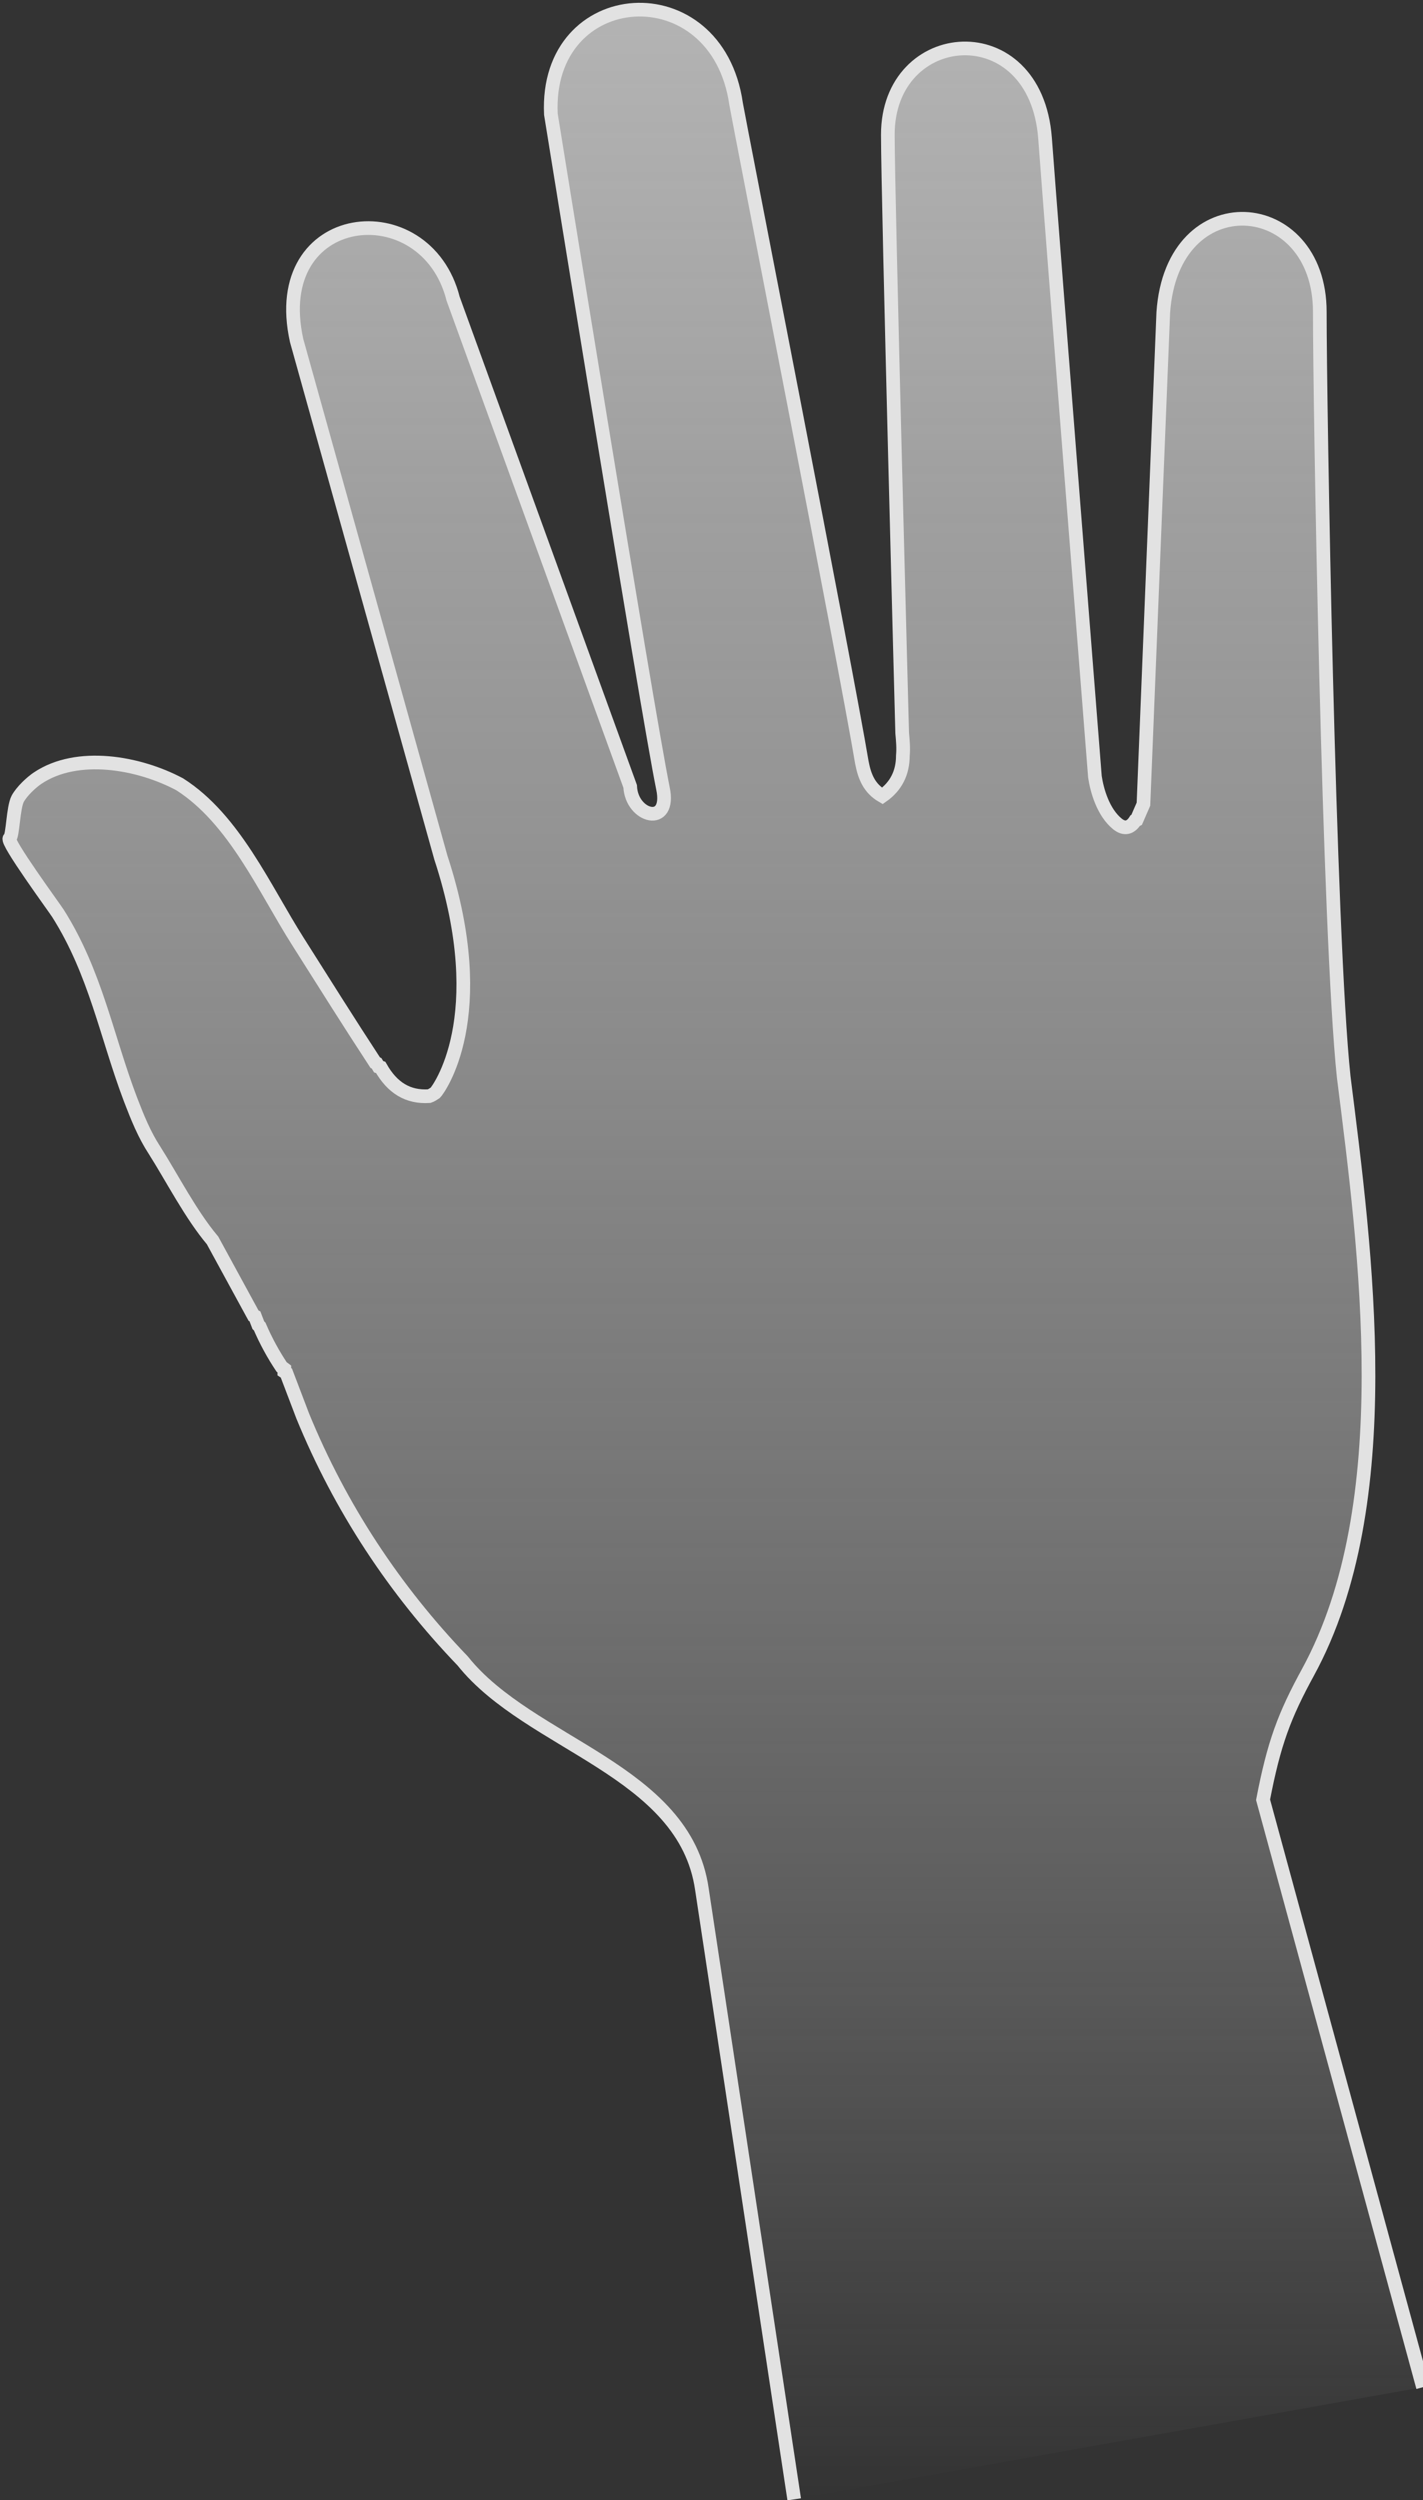 <?xml version="1.0" encoding="utf-8"?>
<svg version="1.1" id="Layer_1" xmlns="http://www.w3.org/2000/svg" x="0px" y="0px"
	 viewBox="0 0 208.2 365.6" style="enable-background:new 0 0 208.2 365.6;">
<rect x="0" y="0" width="208.2" height="365.6" fill="#333333" stroke="none"/>
<style type="text/css">
	.st0{fill:url(#XMLID_200_);stroke:#E2E2E2;stroke-width:2;stroke-miterlimit:10;}
</style>
<g id="XMLID_11_">
	<linearGradient id="XMLID_200_" gradientUnits="userSpaceOnUse" x1="104.708" y1="365.632" x2="104.708" y2="1.519">
		<stop  offset="0" style="stop-color:#FFFFFF;stop-opacity:0"/>
		<stop  offset="0.127" style="stop-color:#F1F1F1;stop-opacity:0.127"/>
		<stop  offset="0.496" style="stop-color:#CFCFCF;stop-opacity:0.496"/>
		<stop  offset="0.8" style="stop-color:#BABABA;stop-opacity:0.8"/>
		<stop  offset="1" style="stop-color:#B3B3B3"/>
	</linearGradient>
	<path id="XMLID_12_" class="st0" d="M208.2,349.1l-23.4-85.9c1.6-8.3,3.1-12.3,6.6-18.7c13.4-24.6,8.4-61.6,5.2-87
		c-2.2-20.7-3.5-98.6-3.5-111.9c0-17.3-21.6-19-22.9,0.1l-2.9,71.9l-1,2.3l-0.2,0.1c-0.7,1.1-1.6,1.3-2.6,0.5
		c-2.1-1.7-3-4.9-3.3-6.9c0,0-6.3-79.9-7.3-93.4c-1.4-18.3-23-16.5-23-0.5c0,9.2,2.1,87.5,2.1,87.5c0.1,1.1,0.2,2.2,0.1,3.3
		c0,2.5-1,4.5-3,5.9c-1.9-1.1-2.6-2.8-3-4.9c-2.3-13.8-18-93.9-18.4-96.3c-2.8-19.5-28-17.7-27.1,1.5c0,0,14,86.8,16.4,98.6
		c1.2,5.7-4.6,4.2-4.8-0.3L66.3,43.7c-4-15.8-27.2-13.3-22.9,6.1l21.1,75.6c7.7,23.5-0.5,34.1-0.8,34.4c-0.3,0.2-0.6,0.4-0.9,0.5
		c-3.1,0.2-5.4-1.2-7.1-4.2l-0.3-0.1l-0.3-0.5l-0.2-0.1c-3.8-5.8-7.5-11.7-11.3-17.7c-4.9-7.7-9.3-17.9-17.3-23
		c-6-3.2-15-4.8-20.8-0.9c-0.9,0.6-2.3,1.9-2.9,3c-0.7,1.3-0.7,5.5-1.2,5.8c-0.6,0.4,6.6,10.2,7.1,11c5.5,8.7,7.1,18,10.6,27.2
		c1,2.6,2,5.1,3.5,7.4c2.6,4.1,5.3,9.4,8.5,13.2l6,11l0.2,0.1l0.5,1.3l0.2,0.2c0.9,2.1,2,4.1,3.2,5.9l0.4,0.3l0,0.4l0.3,0.2
		c0.8,2.1,1.6,4.2,2.4,6.3c5.5,13.4,13.4,25.4,23.4,35.8c9.8,12.3,32.5,15.9,35,33.4l13.5,89.2"/>
</g>
</svg>
